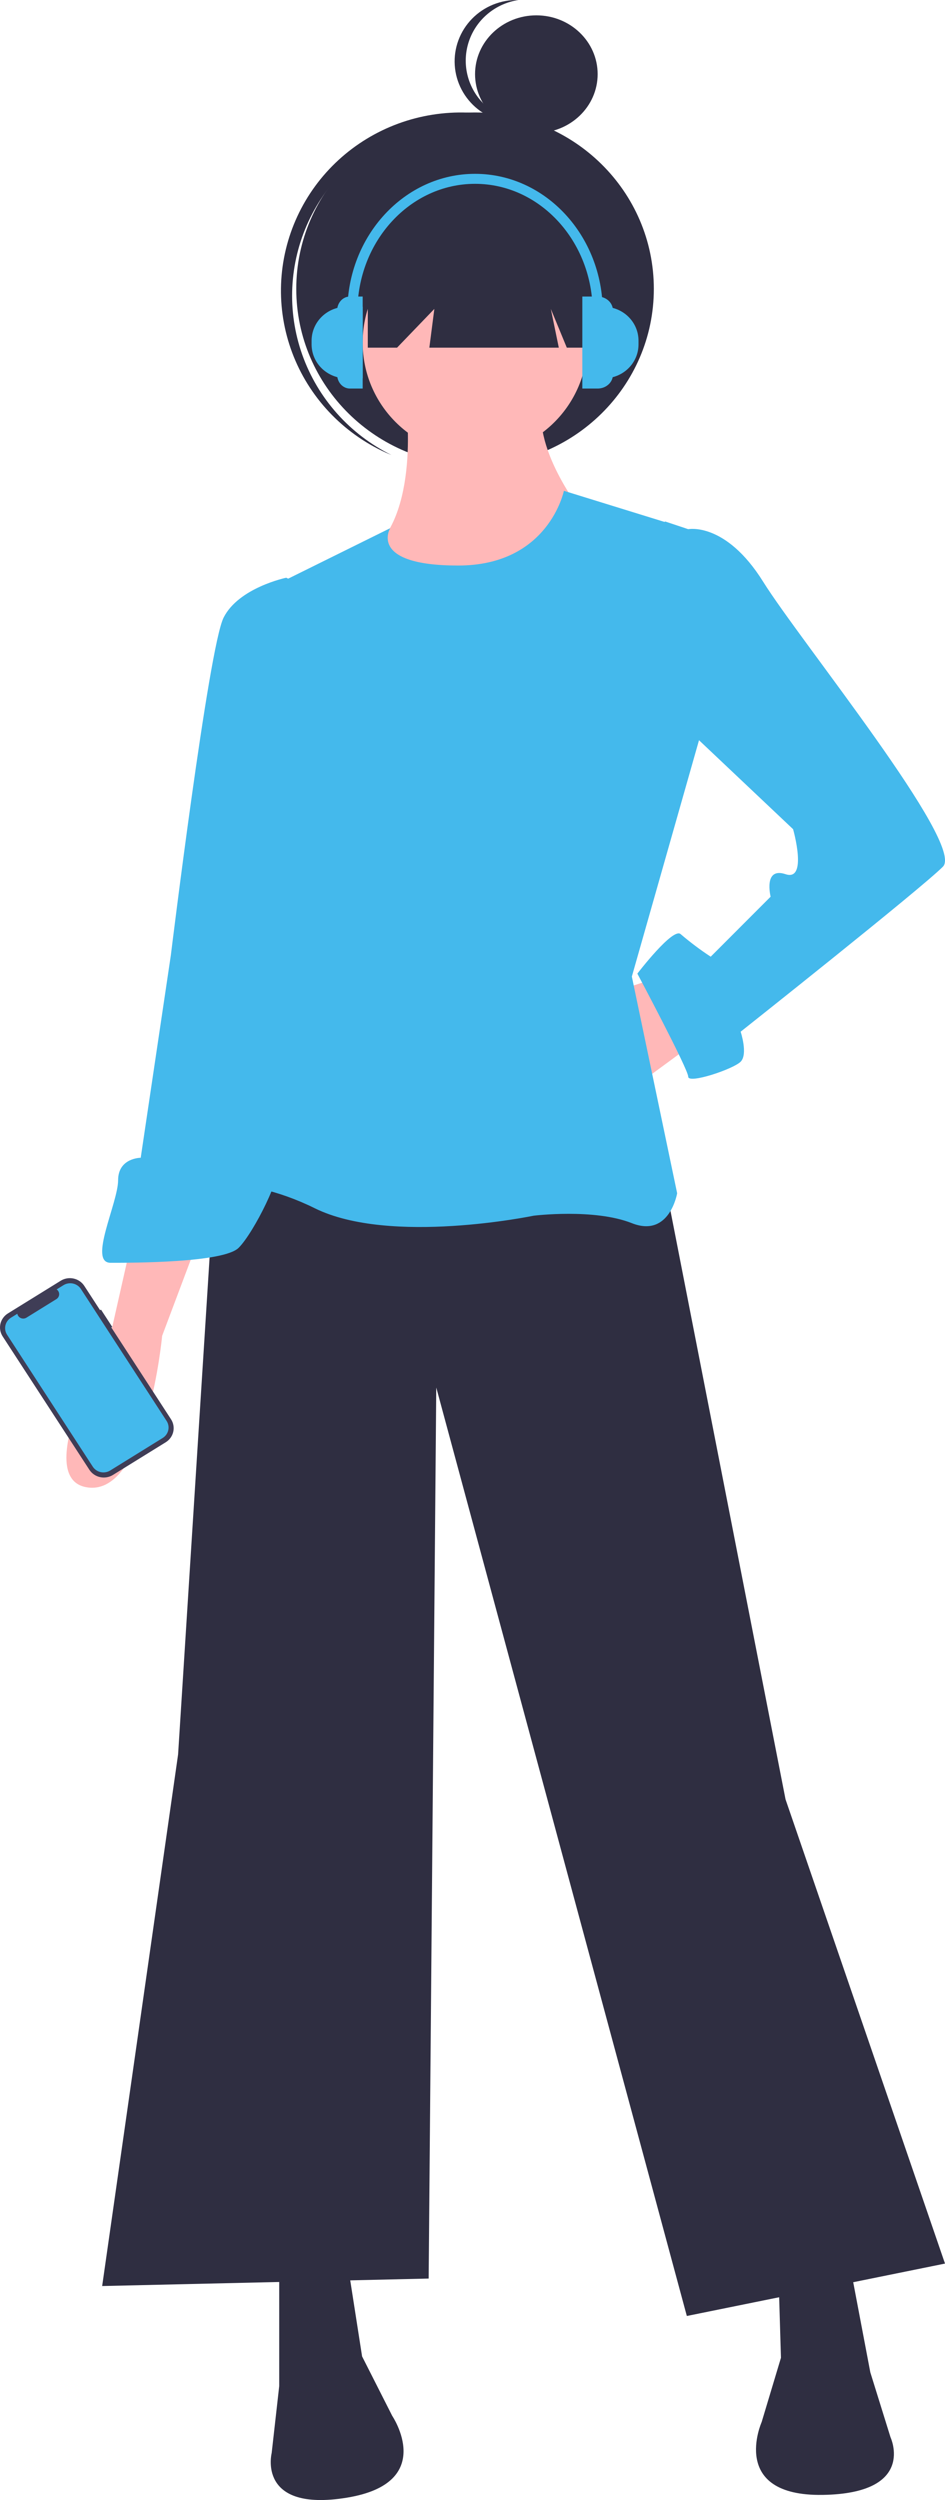 <svg width="185" height="489" viewBox="0 0 185 489" fill="none" xmlns="http://www.w3.org/2000/svg">
<g id="girl">
<path id="Vector" d="M105 26C111.627 26 117 20.851 117 14.5C117 8.149 111.627 3 105 3C98.373 3 93 8.149 93 14.5C93 20.851 98.373 26 105 26Z" fill="#2F2E41"/>
<path id="Vector_2" d="M93.632 19.103C92.364 17.445 91.554 15.491 91.28 13.431C91.007 11.371 91.279 9.277 92.071 7.352C92.862 5.428 94.147 3.739 95.797 2.451C97.448 1.163 99.409 0.32 101.489 0.005C99.801 -0.041 98.122 0.26 96.559 0.891C94.996 1.521 93.584 2.465 92.411 3.664C91.238 4.863 90.332 6.29 89.748 7.855C89.165 9.419 88.918 11.086 89.024 12.749C89.129 14.413 89.584 16.036 90.36 17.516C91.136 18.997 92.216 20.301 93.531 21.346C94.846 22.392 96.367 23.155 97.997 23.588C99.628 24.021 101.331 24.114 103 23.861C101.177 23.814 99.387 23.362 97.765 22.539C96.143 21.715 94.73 20.54 93.632 19.103V19.103Z" fill="#2F2E41"/>
<path id="Vector_3" d="M93 91C112.33 91 128 75.554 128 56.5C128 37.446 112.33 22 93 22C73.67 22 58 37.446 58 56.5C58 75.554 73.67 91 93 91Z" fill="#2F2E41"/>
<path id="Vector_4" d="M60.396 43.303C64.208 35.09 71.094 28.664 79.603 25.38C88.112 22.097 97.576 22.213 106 25.705C105.645 25.529 105.292 25.351 104.928 25.185C100.724 23.273 96.181 22.199 91.558 22.025C86.935 21.851 82.323 22.58 77.985 24.17C73.647 25.761 69.668 28.181 66.275 31.294C62.882 34.407 60.142 38.15 58.212 42.311C56.282 46.472 55.199 50.968 55.025 55.543C54.851 60.118 55.59 64.682 57.198 68.975C58.807 73.267 61.255 77.204 64.402 80.56C67.549 83.916 71.332 86.626 75.538 88.534C75.902 88.7 76.269 88.848 76.635 89C68.469 84.954 62.21 77.927 59.18 69.4C56.151 60.874 56.587 51.517 60.396 43.303Z" fill="#2F2E41"/>
<path id="Vector_5" d="M137 203.2L125 212L119 194.4L132.5 190L137 203.2Z" fill="#FFB8B8"/>
<path id="Vector_6" d="M130 230.394L153.783 351.949L185 442.749L134.459 453L85.406 271.399L83.918 445.678L20 447.142L34.865 343.161L42.298 226L130 230.394Z" fill="#2F2E41"/>
<path id="Vector_7" d="M54.66 443.454V466.721L53.184 479.808C53.184 479.808 50.234 491.442 67.936 488.533C85.638 485.625 76.787 472.537 76.787 472.537L70.886 460.904L67.936 442L54.66 443.454Z" fill="#2F2E41"/>
<path id="Vector_8" d="M166.008 441L170.382 464.03L174.333 476.721C174.333 476.721 179.502 487.709 161.061 487.996C142.619 488.283 149.107 473.745 149.107 473.745L152.885 461.175L152.314 441.935L166.008 441Z" fill="#2F2E41"/>
<path id="Vector_9" d="M93 89C105.15 89 115 79.15 115 67C115 54.85 105.15 45 93 45C80.85 45 71 54.85 71 67C71 79.15 80.85 89 93 89Z" fill="#FFB8B8"/>
<path id="Vector_10" d="M79.526 79.484C79.526 79.484 82.524 103.226 70.533 109.161C58.542 115.097 93.016 124 93.016 124L114 100.258C114 100.258 103.508 86.903 106.506 78L79.526 79.484Z" fill="#FFB8B8"/>
<path id="Vector_11" d="M110.391 96C110.391 96 107.435 110.617 89.696 110.617C71.957 110.617 76.391 103.309 76.391 103.309L52.739 115.002L55.696 182.241L35 231.939C35 231.939 46.826 229.016 61.609 236.324C76.391 243.633 104.478 237.786 104.478 237.786C104.478 237.786 116.304 236.324 123.696 239.248C131.087 242.171 132.565 233.401 132.565 233.401L123.696 191.011L137 144.236L134.043 103.309L110.391 96Z" fill="#44B9EC"/>
<path id="Vector_12" d="M25.939 242L21.585 261.283C21.585 261.283 5.621 289.465 17.231 290.949C28.841 292.432 31.744 261.283 31.744 261.283L39 242H25.939Z" fill="#FFB8B8"/>
<path id="Vector_13" d="M123 107.907L130.214 102L134.731 103.506C134.731 103.506 142.063 102.039 149.396 113.776C156.728 125.512 188.989 165.122 184.59 169.523C180.19 173.924 144.996 201.798 144.996 201.798C144.996 201.798 146.463 206.199 144.996 207.666C143.53 209.133 134.731 212.067 134.731 210.6C134.731 209.133 124.773 190.439 124.773 190.439C124.773 190.439 131.799 181.259 133.265 182.726C135.126 184.315 137.085 185.785 139.131 187.128L150.862 175.391C150.862 175.391 149.396 169.523 153.795 170.99C158.194 172.457 155.261 162.188 155.261 162.188L128.866 137.248L123 107.907Z" fill="#44B9EC"/>
<path id="Vector_14" d="M60 114.935L56.029 113C56.029 113 46.724 114.935 43.773 120.805C40.823 126.674 33.447 186.837 33.447 186.837L27.547 226.457C27.547 226.457 23.121 226.457 23.121 230.859C23.121 235.261 17.22 247 21.646 247C26.071 247 43.773 247 46.724 244.065C49.674 241.13 55.575 229.391 54.099 227.924C52.624 226.457 49.674 226.457 49.674 226.457L58.525 185.37L60 114.935Z" fill="#44B9EC"/>
<path id="Vector_15" d="M72 44V68H77.734L85.031 60.421L84.053 68H109.397L107.834 60.421L110.961 68H115V44H72Z" fill="#2F2E41"/>
<path id="Vector_16" d="M115 60H118.2C120.004 60 121.733 60.699 123.008 61.944C124.284 63.189 125 64.877 125 66.637V67.363C125 69.123 124.284 70.811 123.008 72.056C121.733 73.301 120.004 74 118.2 74H115V60Z" fill="#44B9EC"/>
<path id="Vector_17" d="M114 58H117C117.796 58 118.559 58.288 119.121 58.8C119.684 59.312 120 60.007 120 60.731V73.269C120 73.993 119.684 74.688 119.121 75.2C118.559 75.712 117.796 76 117 76H114V58Z" fill="#44B9EC"/>
<path id="Vector_18" d="M71 74H67.8C66.907 74 66.022 73.828 65.198 73.495C64.373 73.161 63.623 72.672 62.992 72.056C62.36 71.44 61.859 70.708 61.518 69.903C61.176 69.097 61 68.234 61 67.363V66.637C61 65.766 61.176 64.903 61.518 64.097C61.859 63.292 62.36 62.56 62.992 61.944C63.623 61.328 64.373 60.839 65.198 60.505C66.022 60.172 66.907 60 67.8 60H71V74Z" fill="#44B9EC"/>
<path id="Vector_19" d="M71 76H68.5C67.837 76 67.201 75.712 66.732 75.2C66.263 74.688 66 73.993 66 73.269V60.731C66 60.372 66.065 60.017 66.19 59.686C66.316 59.355 66.5 59.053 66.732 58.8C66.964 58.546 67.24 58.345 67.543 58.208C67.847 58.071 68.172 58 68.5 58H71V76Z" fill="#44B9EC"/>
<path id="Vector_20" d="M118 61H116.026C116.026 47.19 105.697 35.955 93.001 35.955C80.303 35.955 69.974 47.19 69.974 61H68C68 46.112 79.215 34 93.001 34C106.785 34 118 46.112 118 61Z" fill="#44B9EC"/>
<path id="Vector_21" d="M19.774 256.159L19.596 256.269L16.501 251.513C16.266 251.152 15.96 250.839 15.601 250.593C15.242 250.347 14.836 250.172 14.408 250.079C13.979 249.985 13.536 249.975 13.104 250.048C12.671 250.122 12.258 250.278 11.887 250.507L1.552 256.899C1.182 257.129 0.861 257.427 0.608 257.777C0.356 258.127 0.176 258.522 0.081 258.94C-0.015 259.358 -0.026 259.79 0.05 260.212C0.125 260.633 0.285 261.036 0.52 261.398L17.498 287.487C17.734 287.848 18.04 288.161 18.399 288.407C18.758 288.653 19.163 288.828 19.592 288.921C20.02 289.015 20.464 289.025 20.896 288.952C21.329 288.878 21.742 288.722 22.113 288.493L32.448 282.101C33.196 281.638 33.726 280.903 33.919 280.06C34.113 279.216 33.955 278.332 33.48 277.602L21.799 259.654L21.977 259.544L19.774 256.159Z" fill="#3F3D56"/>
<path id="Vector_22" d="M15.836 252.12L32.615 277.932C32.967 278.472 33.084 279.126 32.94 279.751C32.797 280.375 32.406 280.918 31.853 281.261L21.575 287.625C21.021 287.967 20.351 288.081 19.711 287.942C19.072 287.802 18.515 287.42 18.164 286.88L1.385 261.068C1.033 260.528 0.917 259.874 1.06 259.249C1.203 258.625 1.594 258.082 2.147 257.739L3.394 256.967C3.428 257.152 3.509 257.326 3.628 257.473C3.747 257.621 3.902 257.738 4.078 257.813C4.254 257.889 4.447 257.921 4.639 257.906C4.831 257.892 5.016 257.832 5.179 257.732L11.039 254.103C11.201 254.003 11.336 253.864 11.431 253.701C11.526 253.538 11.578 253.354 11.583 253.166C11.588 252.978 11.546 252.792 11.46 252.624C11.374 252.456 11.247 252.311 11.09 252.202L12.425 251.375C12.979 251.033 13.649 250.919 14.289 251.058C14.928 251.198 15.485 251.58 15.836 252.12Z" fill="#44B9EC"/>
</g>
</svg>
